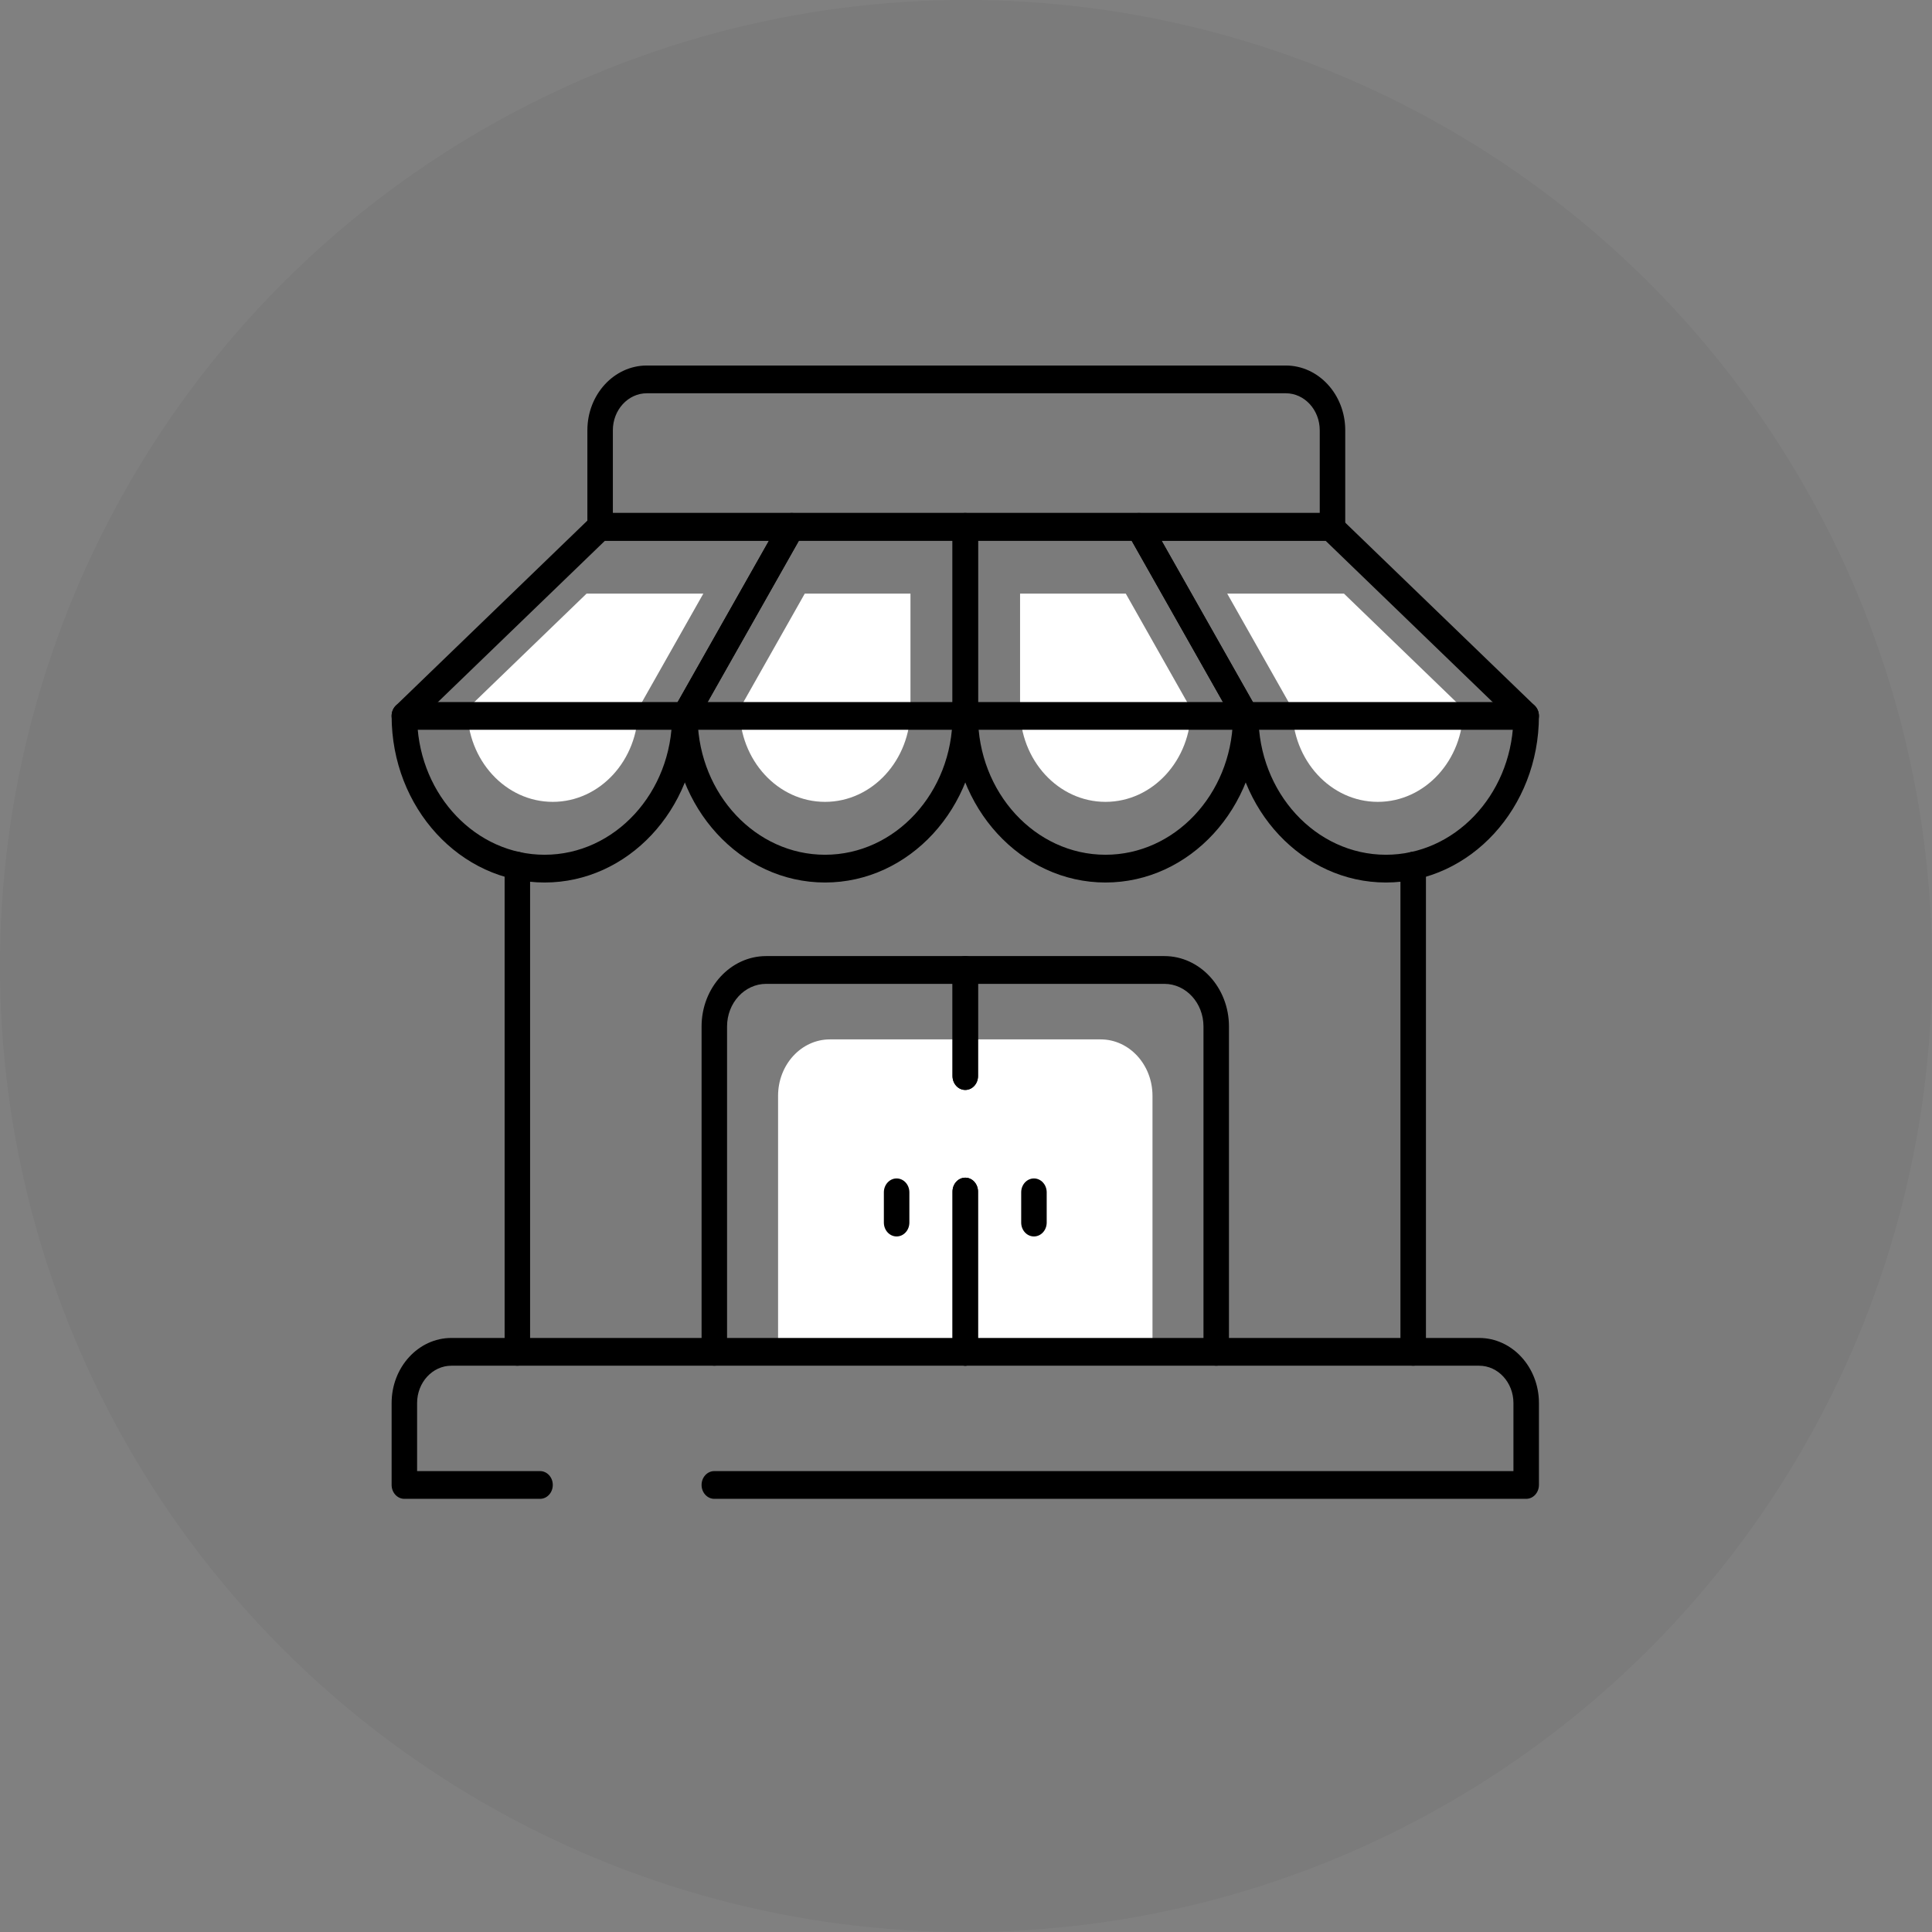 <svg width="74" height="74" viewBox="0 0 74 74" fill="none" xmlns="http://www.w3.org/2000/svg">
<rect x="0" y="0" width="74" height="74" fill="#808080" stroke="none"/>
<circle cx="37" cy="37" r="37" fill="black" fill-opacity="0.04"/>
<path d="M42.157 39.811H34.531H31.788C30.691 39.811 29.802 40.779 29.802 41.973V42.613V51.779H44.143V42.613V41.973C44.143 40.779 43.254 39.811 42.157 39.811Z" fill="white"/>
<path d="M56.045 27.149C56.045 29.117 54.58 30.713 52.773 30.713C50.966 30.713 49.501 29.117 49.501 27.149L47.005 22.737H51.477L56.045 27.149Z" fill="white"/>
<path d="M30.824 22.737L28.329 27.15C28.329 29.118 29.794 30.713 31.601 30.713C33.408 30.713 34.873 29.118 34.873 27.15V22.737H30.824Z" fill="white"/>
<path d="M43.12 22.737L45.615 27.15C45.615 29.118 44.15 30.713 42.343 30.713C40.536 30.713 39.071 29.118 39.071 27.15V22.737H43.12Z" fill="white"/>
<path d="M17.899 27.149C17.899 29.117 19.364 30.713 21.171 30.713C22.978 30.713 24.443 29.117 24.443 27.149L26.939 22.737H22.467L17.899 27.149Z" fill="white"/>
<path d="M19.816 52.31C19.546 52.31 19.328 52.073 19.328 51.779V33.159C19.328 32.865 19.546 32.627 19.816 32.627C20.085 32.627 20.304 32.865 20.304 33.159V51.779C20.304 52.073 20.086 52.31 19.816 52.31Z" fill="black"/>
<path d="M54.128 52.31C53.858 52.31 53.64 52.072 53.64 51.778V33.157C53.64 32.864 53.858 32.626 54.128 32.626C54.398 32.626 54.617 32.864 54.617 33.157V51.778C54.617 52.072 54.398 52.31 54.128 52.31Z" fill="black"/>
<path d="M58.456 57.409H27.36C27.09 57.409 26.872 57.171 26.872 56.877C26.872 56.583 27.09 56.346 27.36 56.346H57.968V53.739C57.968 52.952 57.379 52.31 56.656 52.31H17.288C16.565 52.31 15.976 52.952 15.976 53.739V56.346H20.685C20.954 56.346 21.173 56.583 21.173 56.877C21.173 57.171 20.954 57.409 20.685 57.409H15.488C15.219 57.409 15 57.171 15 56.877V53.739C15 52.365 16.027 51.247 17.288 51.247H56.656C57.918 51.247 58.945 52.365 58.945 53.739V56.877C58.944 57.171 58.726 57.409 58.456 57.409Z" fill="black"/>
<path d="M42.343 33.802C39.112 33.802 36.484 30.94 36.484 27.421V20.18C36.484 19.886 36.702 19.648 36.972 19.648H43.618C43.787 19.648 43.944 19.744 44.034 19.901L48.13 27.143C48.177 27.226 48.202 27.323 48.202 27.421C48.202 30.94 45.574 33.802 42.343 33.802ZM37.46 20.711V27.421C37.46 30.353 39.651 32.739 42.343 32.739C44.99 32.739 47.152 30.433 47.224 27.569L43.345 20.711H37.46Z" fill="black"/>
<path d="M53.085 33.802C49.901 33.802 47.303 31.023 47.228 27.575L43.203 20.459C43.11 20.295 43.106 20.089 43.192 19.921C43.279 19.753 43.442 19.649 43.618 19.649H50.959C51.078 19.649 51.193 19.697 51.282 19.783L58.78 27.024C58.885 27.124 58.944 27.269 58.944 27.421C58.944 30.94 56.316 33.802 53.085 33.802ZM44.492 20.712L48.13 27.142C48.177 27.226 48.202 27.323 48.202 27.421C48.202 30.353 50.393 32.739 53.085 32.739C55.705 32.739 57.85 30.479 57.963 27.656L50.773 20.712H44.492Z" fill="black"/>
<path d="M31.601 33.802C28.37 33.802 25.742 30.94 25.742 27.421C25.742 27.323 25.767 27.226 25.814 27.143L29.91 19.901C29.999 19.744 30.157 19.648 30.326 19.648H36.972C37.242 19.648 37.461 19.886 37.461 20.18V27.421C37.461 30.94 34.832 33.802 31.601 33.802ZM26.721 27.569C26.792 30.432 28.954 32.739 31.601 32.739C34.294 32.739 36.484 30.353 36.484 27.421V20.711H30.599L26.721 27.569Z" fill="black"/>
<path d="M20.859 33.802C17.628 33.802 15 30.94 15 27.421C15 27.269 15.06 27.124 15.164 27.023L22.662 19.782C22.751 19.695 22.866 19.648 22.986 19.648H30.326C30.503 19.648 30.666 19.752 30.753 19.92C30.839 20.088 30.834 20.294 30.742 20.458L26.717 27.574C26.642 31.023 24.043 33.802 20.859 33.802ZM15.981 27.656C16.094 30.479 18.239 32.739 20.859 32.739C23.552 32.739 25.742 30.353 25.742 27.421C25.742 27.323 25.767 27.226 25.814 27.143L29.452 20.712H23.171L15.981 27.656Z" fill="black"/>
<path d="M58.456 27.953H15.488C15.219 27.953 15 27.715 15 27.421C15 27.128 15.219 26.89 15.488 26.89H58.456C58.726 26.89 58.944 27.128 58.944 27.421C58.944 27.715 58.726 27.953 58.456 27.953Z" fill="black"/>
<path d="M51.037 20.711H22.986C22.717 20.711 22.498 20.473 22.498 20.18V16.48C22.498 15.112 23.519 14 24.775 14H49.248C50.504 14 51.526 15.112 51.526 16.48V20.18C51.526 20.473 51.307 20.711 51.037 20.711ZM23.474 19.648H50.549V16.48C50.549 15.699 49.965 15.063 49.248 15.063H24.775C24.058 15.063 23.474 15.699 23.474 16.48V19.648Z" fill="black"/>
<path d="M46.584 52.31C46.314 52.31 46.096 52.073 46.096 51.779V39.315C46.096 38.415 45.424 37.684 44.598 37.684H37.46V41.215C37.46 41.51 37.242 41.747 36.972 41.747C36.702 41.747 36.484 41.51 36.484 41.215V37.152C36.484 36.858 36.702 36.62 36.972 36.62H44.598C45.962 36.62 47.072 37.829 47.072 39.315V51.779C47.072 52.073 46.853 52.31 46.584 52.31Z" fill="black"/>
<path d="M36.972 52.31C36.702 52.31 36.484 52.072 36.484 51.778V45.64C36.484 45.346 36.702 45.108 36.972 45.108C37.242 45.108 37.46 45.346 37.46 45.64V51.778C37.46 52.072 37.242 52.31 36.972 52.31Z" fill="black"/>
<path d="M39.602 47.359C39.332 47.359 39.114 47.121 39.114 46.827V45.669C39.114 45.375 39.332 45.137 39.602 45.137C39.872 45.137 40.091 45.375 40.091 45.669V46.827C40.091 47.121 39.872 47.359 39.602 47.359Z" fill="black"/>
<path d="M27.36 52.31C27.09 52.31 26.872 52.073 26.872 51.779V39.315C26.872 37.829 27.982 36.62 29.346 36.62H36.972C37.242 36.62 37.46 36.858 37.46 37.152V41.215C37.46 41.51 37.242 41.747 36.972 41.747C36.702 41.747 36.484 41.51 36.484 41.215V37.684H29.346C28.52 37.684 27.848 38.415 27.848 39.315V51.779C27.848 52.073 27.629 52.31 27.36 52.31Z" fill="black"/>
<path d="M36.972 52.31C36.702 52.31 36.484 52.072 36.484 51.778V45.64C36.484 45.346 36.702 45.108 36.972 45.108C37.242 45.108 37.46 45.346 37.46 45.64V51.778C37.46 52.072 37.242 52.31 36.972 52.31Z" fill="black"/>
<path d="M34.342 47.359C34.073 47.359 33.854 47.121 33.854 46.827V45.669C33.854 45.375 34.073 45.137 34.342 45.137C34.612 45.137 34.831 45.375 34.831 45.669V46.827C34.831 47.121 34.612 47.359 34.342 47.359Z" fill="black"/>
</svg>
